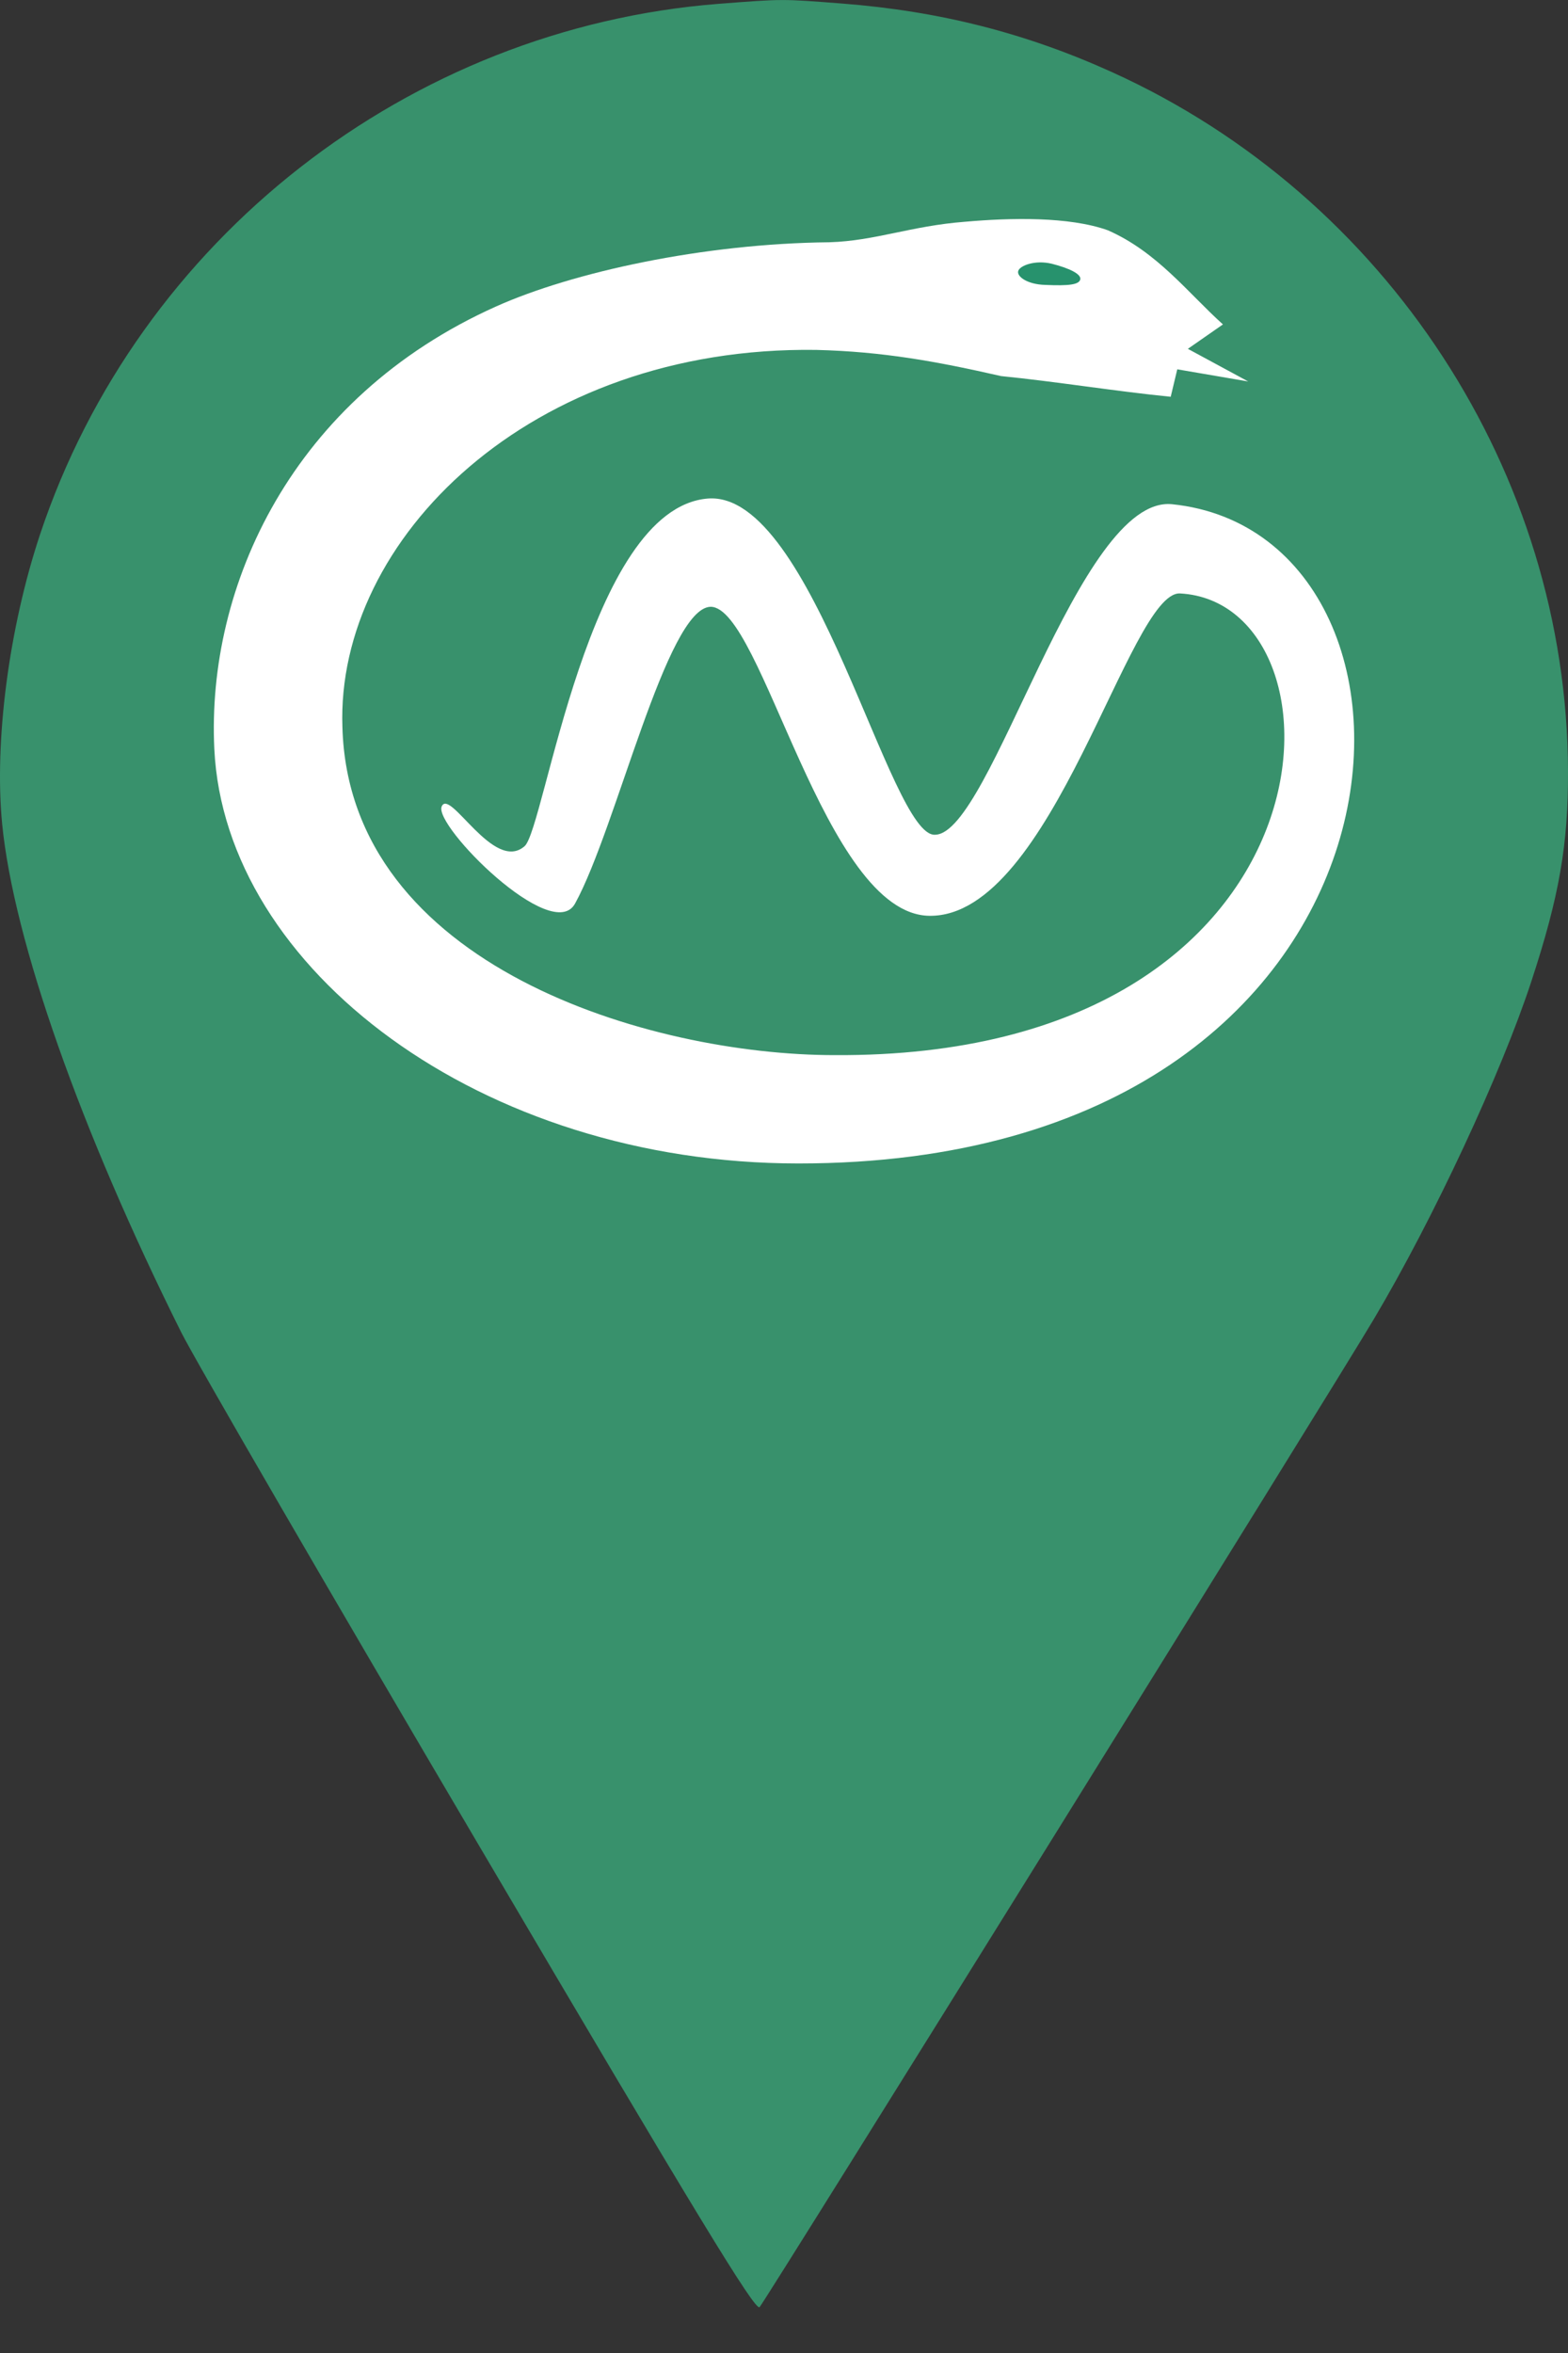 <svg width="16" height="24" viewBox="0 0 16 24" fill="none" xmlns="http://www.w3.org/2000/svg">
<rect x="0" y="0" width="16" height="24" fill="#333333" stroke="none"/>
<path fill-rule="evenodd" clip-rule="evenodd" d="M7.334 0.039C4.171 0.286 1.411 2.442 0.409 5.45C0.091 6.405 -0.06 7.56 0.022 8.405C0.139 9.592 0.821 11.528 1.849 13.589C1.989 13.869 3.361 16.234 4.9 18.845C7.109 22.596 7.708 23.579 7.751 23.532C7.815 23.462 13.616 14.136 14.021 13.451C14.629 12.426 15.317 10.95 15.625 10.013C15.911 9.142 16.003 8.616 16 7.863C15.99 4.827 14.151 2.008 11.352 0.738C10.471 0.338 9.588 0.113 8.591 0.036C7.972 -0.012 7.994 -0.012 7.334 0.039Z" fill="#38916C"/>
<path d="M8.147 11.867C4.904 11.867 2.295 9.882 2.187 7.64C2.106 5.981 2.978 4.058 5.064 3.125C5.844 2.776 7.173 2.484 8.464 2.471C8.93 2.457 9.296 2.304 9.846 2.262C10.309 2.221 10.909 2.207 11.305 2.349C11.81 2.571 12.124 2.99 12.479 3.309L12.121 3.558L12.737 3.891L12.013 3.767L11.946 4.047C11.383 3.991 10.77 3.891 10.215 3.836C9.557 3.686 9.01 3.586 8.328 3.569C5.406 3.528 3.427 5.506 3.494 7.416C3.56 9.855 6.635 10.762 8.516 10.762C13.758 10.793 13.853 6.15 12.041 6.053C11.522 6.028 10.742 9.355 9.485 9.341C8.408 9.33 7.778 6.189 7.251 6.189C6.802 6.2 6.291 8.445 5.869 9.214C5.639 9.644 4.423 8.42 4.507 8.226C4.59 8.032 5.037 8.906 5.353 8.631C5.561 8.448 5.997 5.184 7.223 5.085C8.303 5.001 9.08 8.551 9.543 8.514C10.115 8.503 11.003 5.046 11.96 5.143C14.988 5.454 14.713 11.869 8.147 11.867Z" fill="white"/>
<path d="M10.665 2.906C10.909 2.917 11.009 2.903 11.023 2.851C11.037 2.795 10.906 2.734 10.732 2.69C10.557 2.648 10.402 2.712 10.39 2.765C10.374 2.82 10.482 2.901 10.665 2.906Z" fill="#27926D"/>
</svg>
